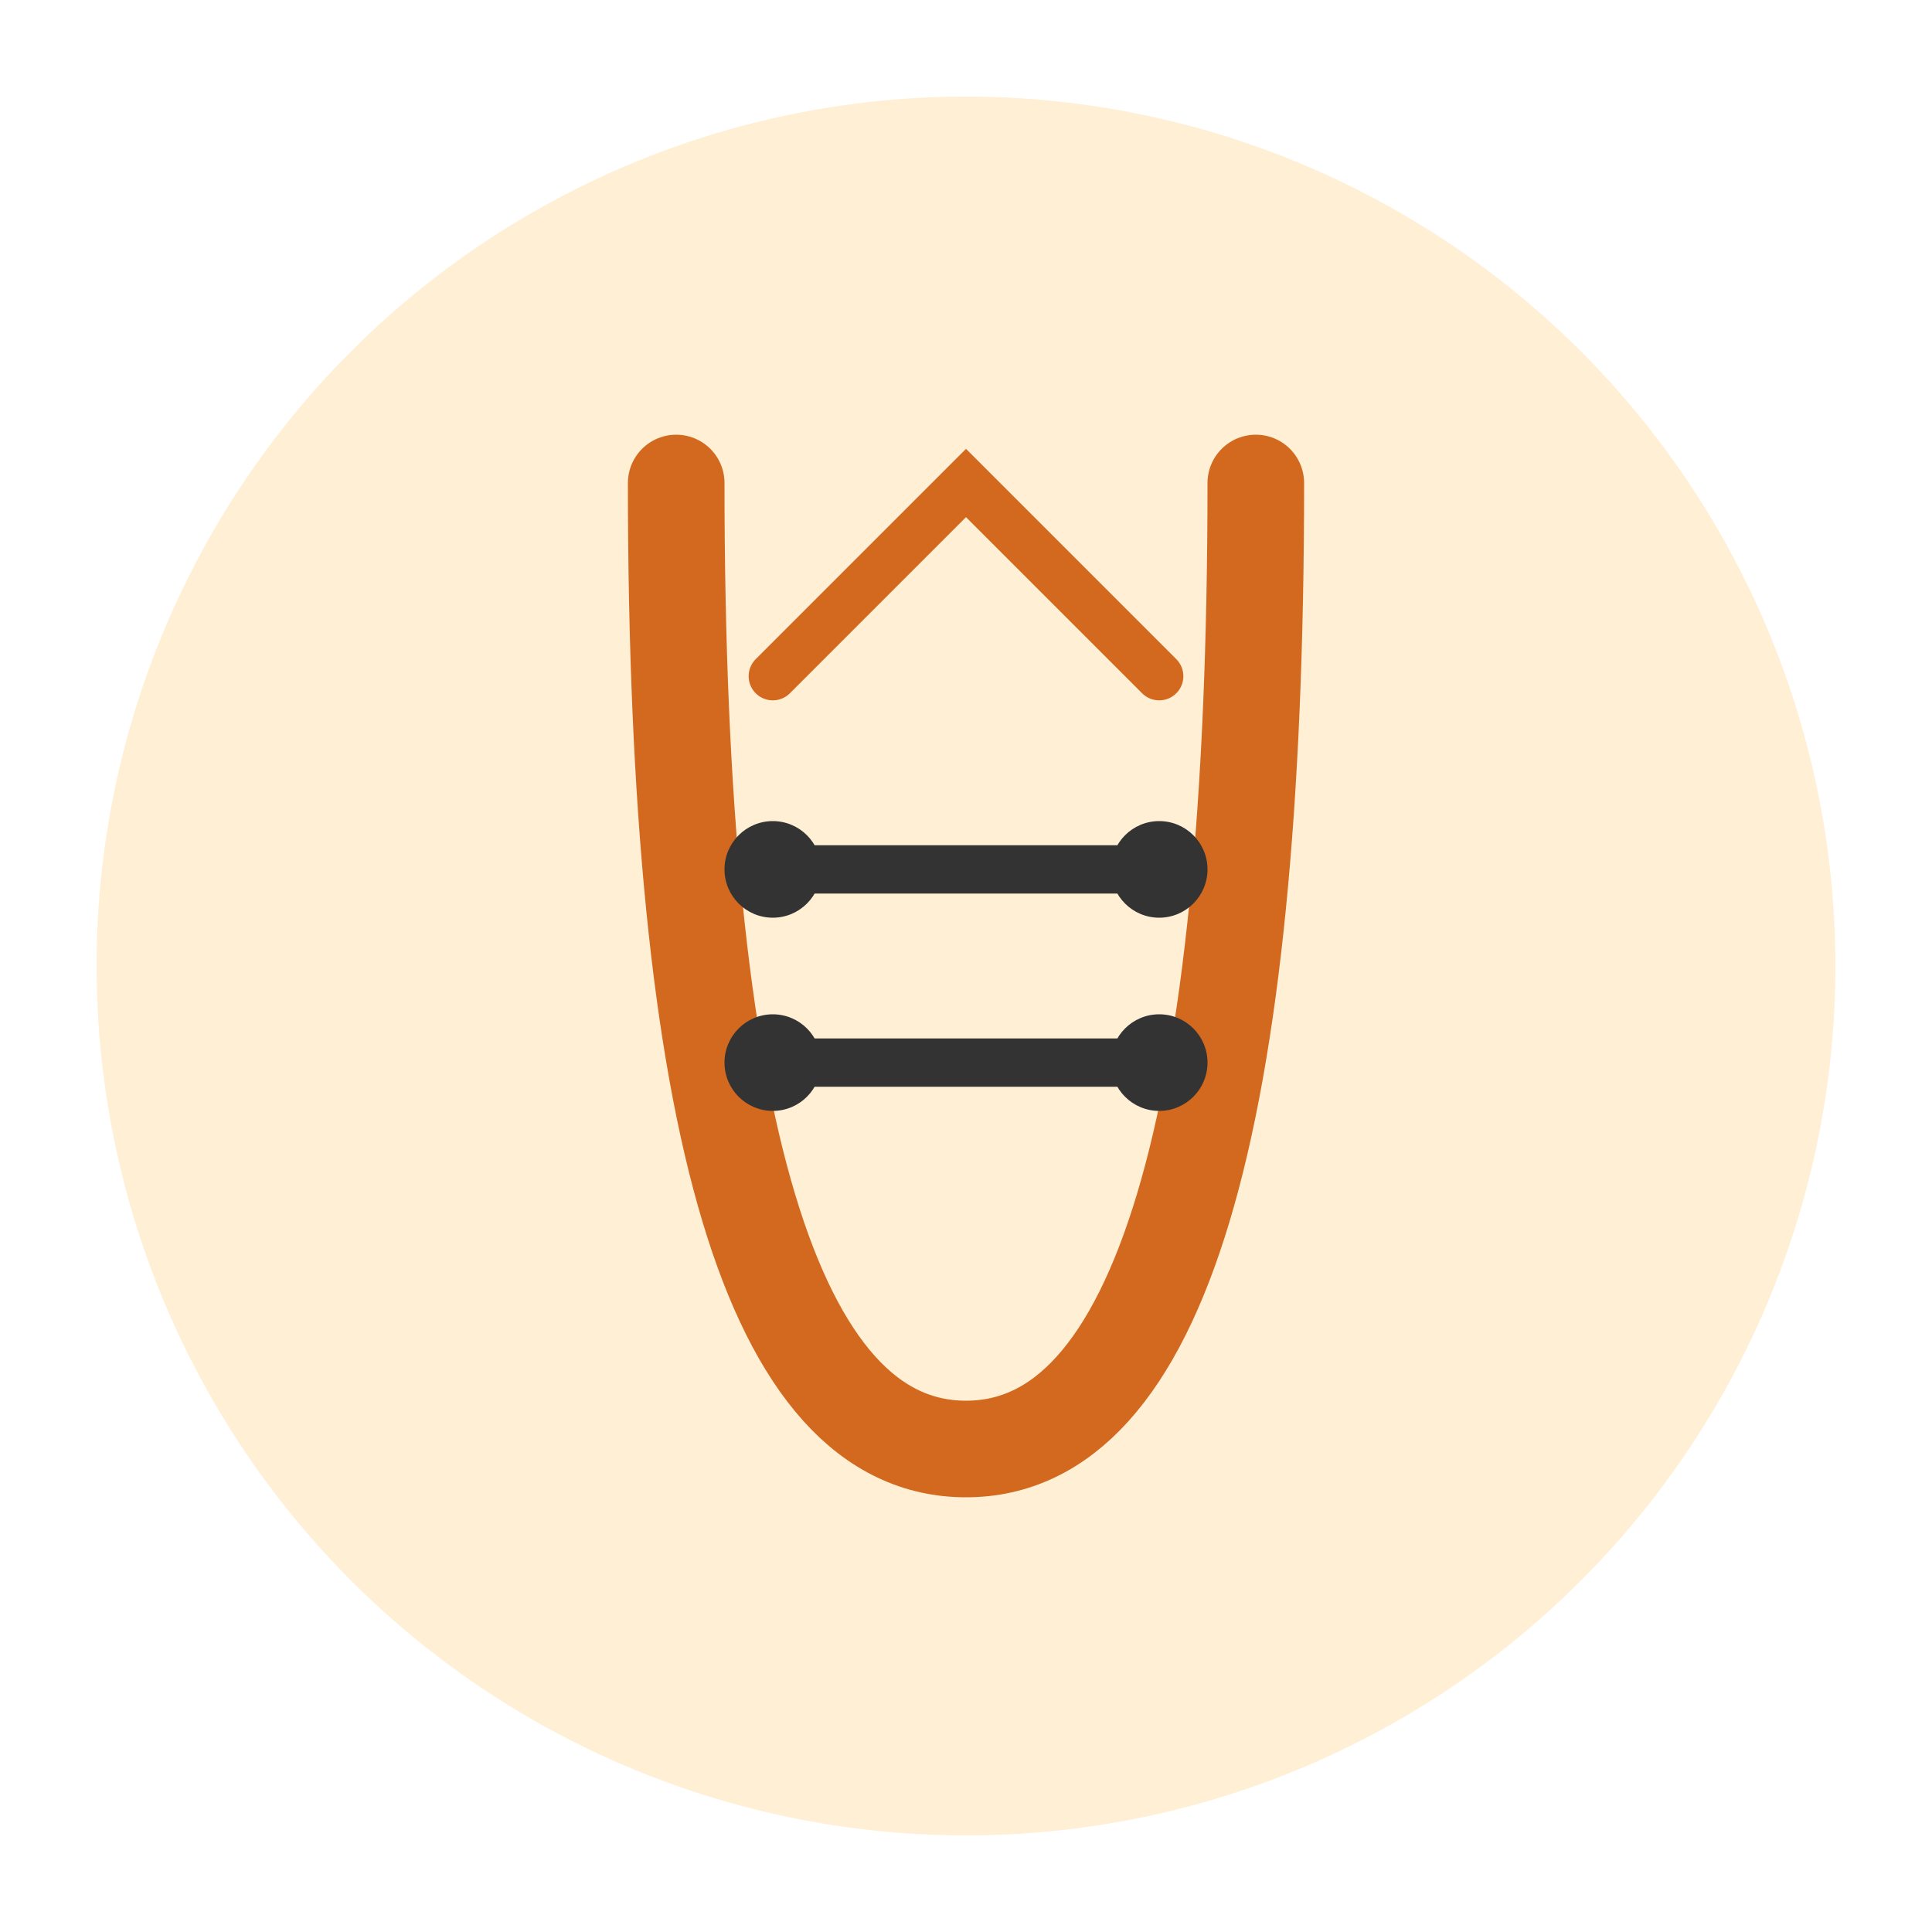 <svg width="200" height="200" xmlns="http://www.w3.org/2000/svg">
  <!-- Background Circle -->
  <circle cx="100" cy="100" r="90" fill="#ffefd5"/>
  
  <!-- U Shape -->
  <path d="M 70 50 Q 70 150 100 150 Q 130 150 130 50" stroke="#d2691e" stroke-width="10" fill="none" stroke-linecap="round"/>
  
  <!-- House Roof -->
  <path d="M 80 70 L 100 50 L 120 70" stroke="#d2691e" stroke-width="5" fill="none" stroke-linecap="round"/>
  
  <!-- Horizontal Lines with Dots -->
  <line x1="80" y1="90" x2="120" y2="90" stroke="#333" stroke-width="5" stroke-linecap="round"/>
  <line x1="80" y1="110" x2="120" y2="110" stroke="#333" stroke-width="5" stroke-linecap="round"/>
  <circle cx="80" cy="90" r="5" fill="#333"/>
  <circle cx="120" cy="90" r="5" fill="#333"/>
  <circle cx="80" cy="110" r="5" fill="#333"/>
  <circle cx="120" cy="110" r="5" fill="#333"/>
</svg>

